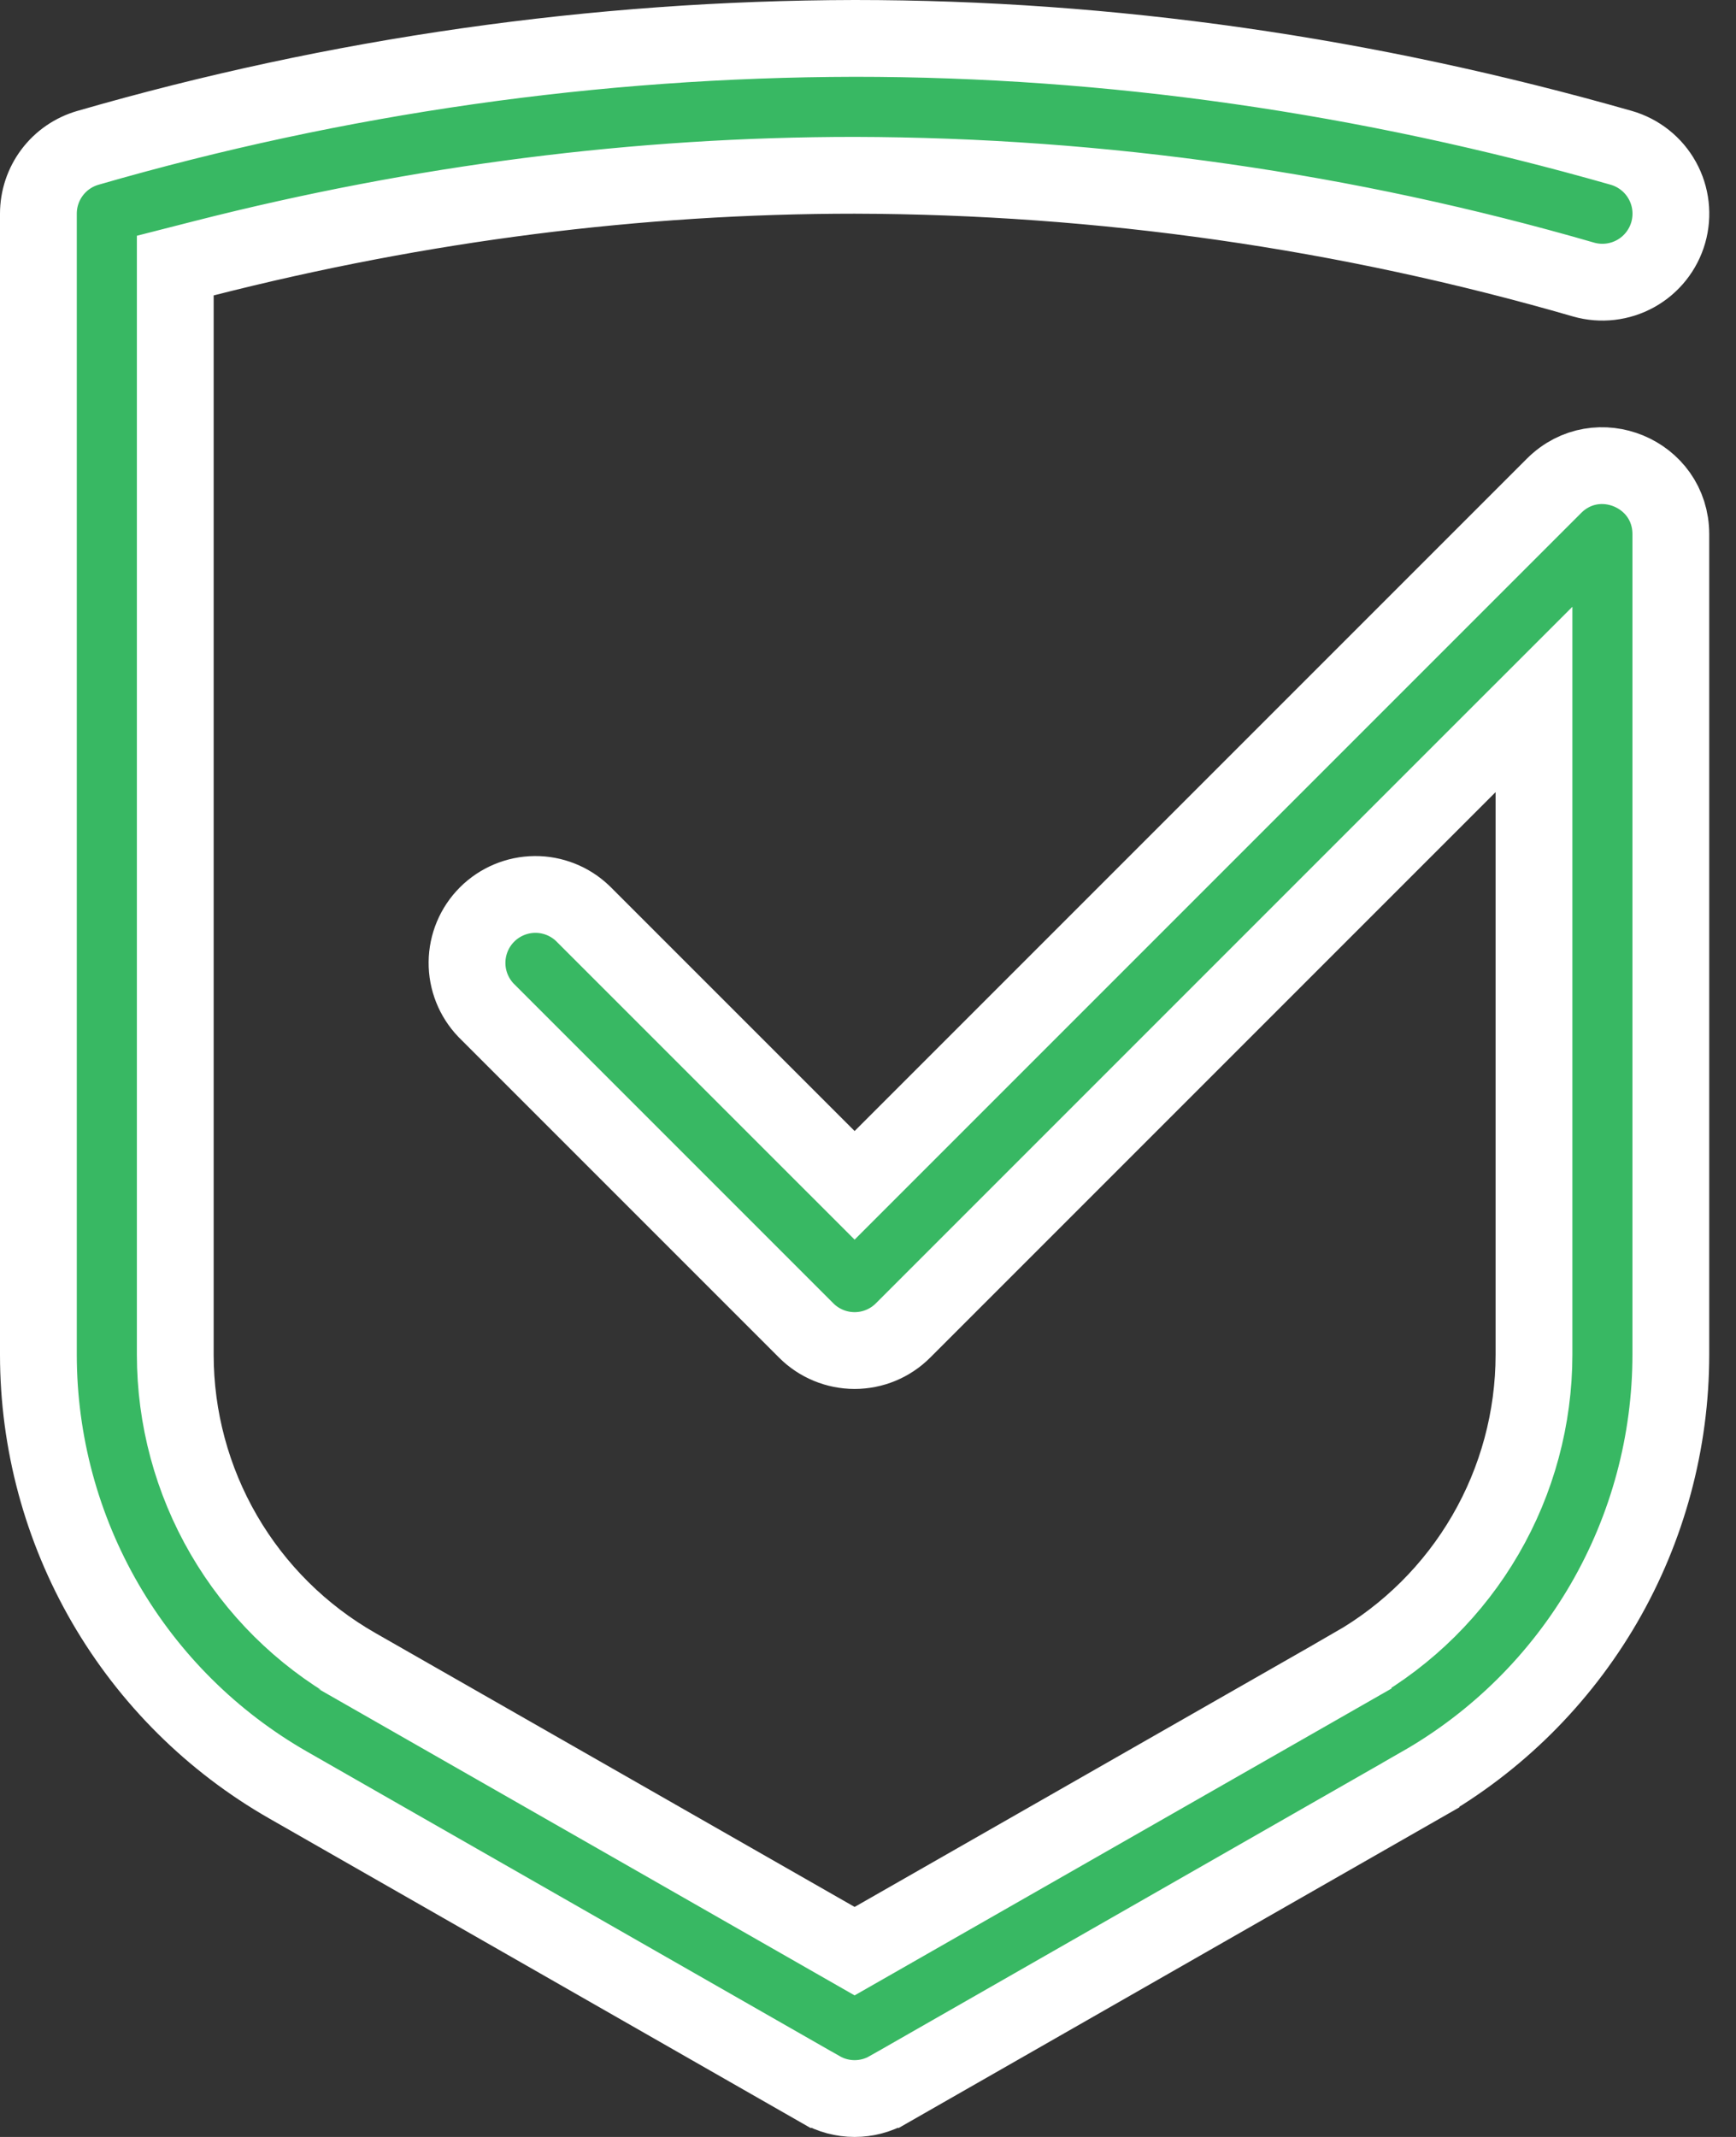 <svg width="52" height="64" viewBox="0 0 52 64" fill="none" xmlns="http://www.w3.org/2000/svg">
<rect x="0" y="0" width="52" height="64" fill="#333333" stroke="none"/>
<path d="M45.949 23.724V20.948L43.985 22.911L27.048 39.848C26.664 40.232 26.143 40.448 25.599 40.448C25.056 40.448 24.534 40.232 24.15 39.848L14.558 30.256C14.189 29.87 13.984 29.355 13.989 28.82C13.994 28.283 14.209 27.769 14.589 27.389C14.969 27.009 15.483 26.793 16.021 26.788C16.555 26.784 17.07 26.988 17.456 27.358L24.786 34.687L25.599 35.5L26.412 34.687L46.549 14.55C47.841 13.259 50.048 14.173 50.048 15.999V40.571C50.048 40.571 50.048 40.571 50.048 40.571C50.047 43.189 49.355 45.759 48.041 48.023C46.726 50.286 44.837 52.162 42.564 53.46L42.564 53.461L26.616 62.58C26.616 62.58 26.616 62.58 26.615 62.58C26.306 62.757 25.956 62.85 25.599 62.85C25.243 62.85 24.892 62.757 24.583 62.58C24.583 62.58 24.582 62.58 24.582 62.58L8.631 53.461L8.631 53.461C6.359 52.162 4.471 50.286 3.157 48.024C1.844 45.761 1.151 43.191 1.15 40.575C1.15 40.575 1.15 40.574 1.15 40.574L1.15 6.4L1.15 6.399C1.15 5.954 1.295 5.52 1.563 5.164C1.831 4.808 2.208 4.55 2.636 4.427L2.636 4.427L2.639 4.426C10.103 2.268 17.831 1.165 25.6 1.15C33.255 1.15 40.911 2.244 48.562 4.427C49.085 4.577 49.528 4.928 49.792 5.404C50.056 5.879 50.12 6.441 49.971 6.964C49.821 7.487 49.47 7.929 48.995 8.193C48.519 8.457 47.959 8.522 47.436 8.373C40.339 6.318 32.99 5.267 25.602 5.25H25.599C19.107 5.25 12.612 6.079 6.116 7.733L5.25 7.954V8.848V40.571V40.572C5.25 42.467 5.752 44.328 6.703 45.966C7.655 47.605 9.022 48.963 10.667 49.902C10.668 49.902 10.668 49.903 10.668 49.903L25.029 58.11L25.599 58.436L26.17 58.11L40.531 49.903C40.531 49.903 40.531 49.902 40.531 49.902C42.175 48.963 43.543 47.605 44.494 45.968C45.446 44.33 45.947 42.47 45.949 40.575V40.575V23.724Z" fill="#38B863" stroke="white" stroke-width="2.3"/>
</svg>

